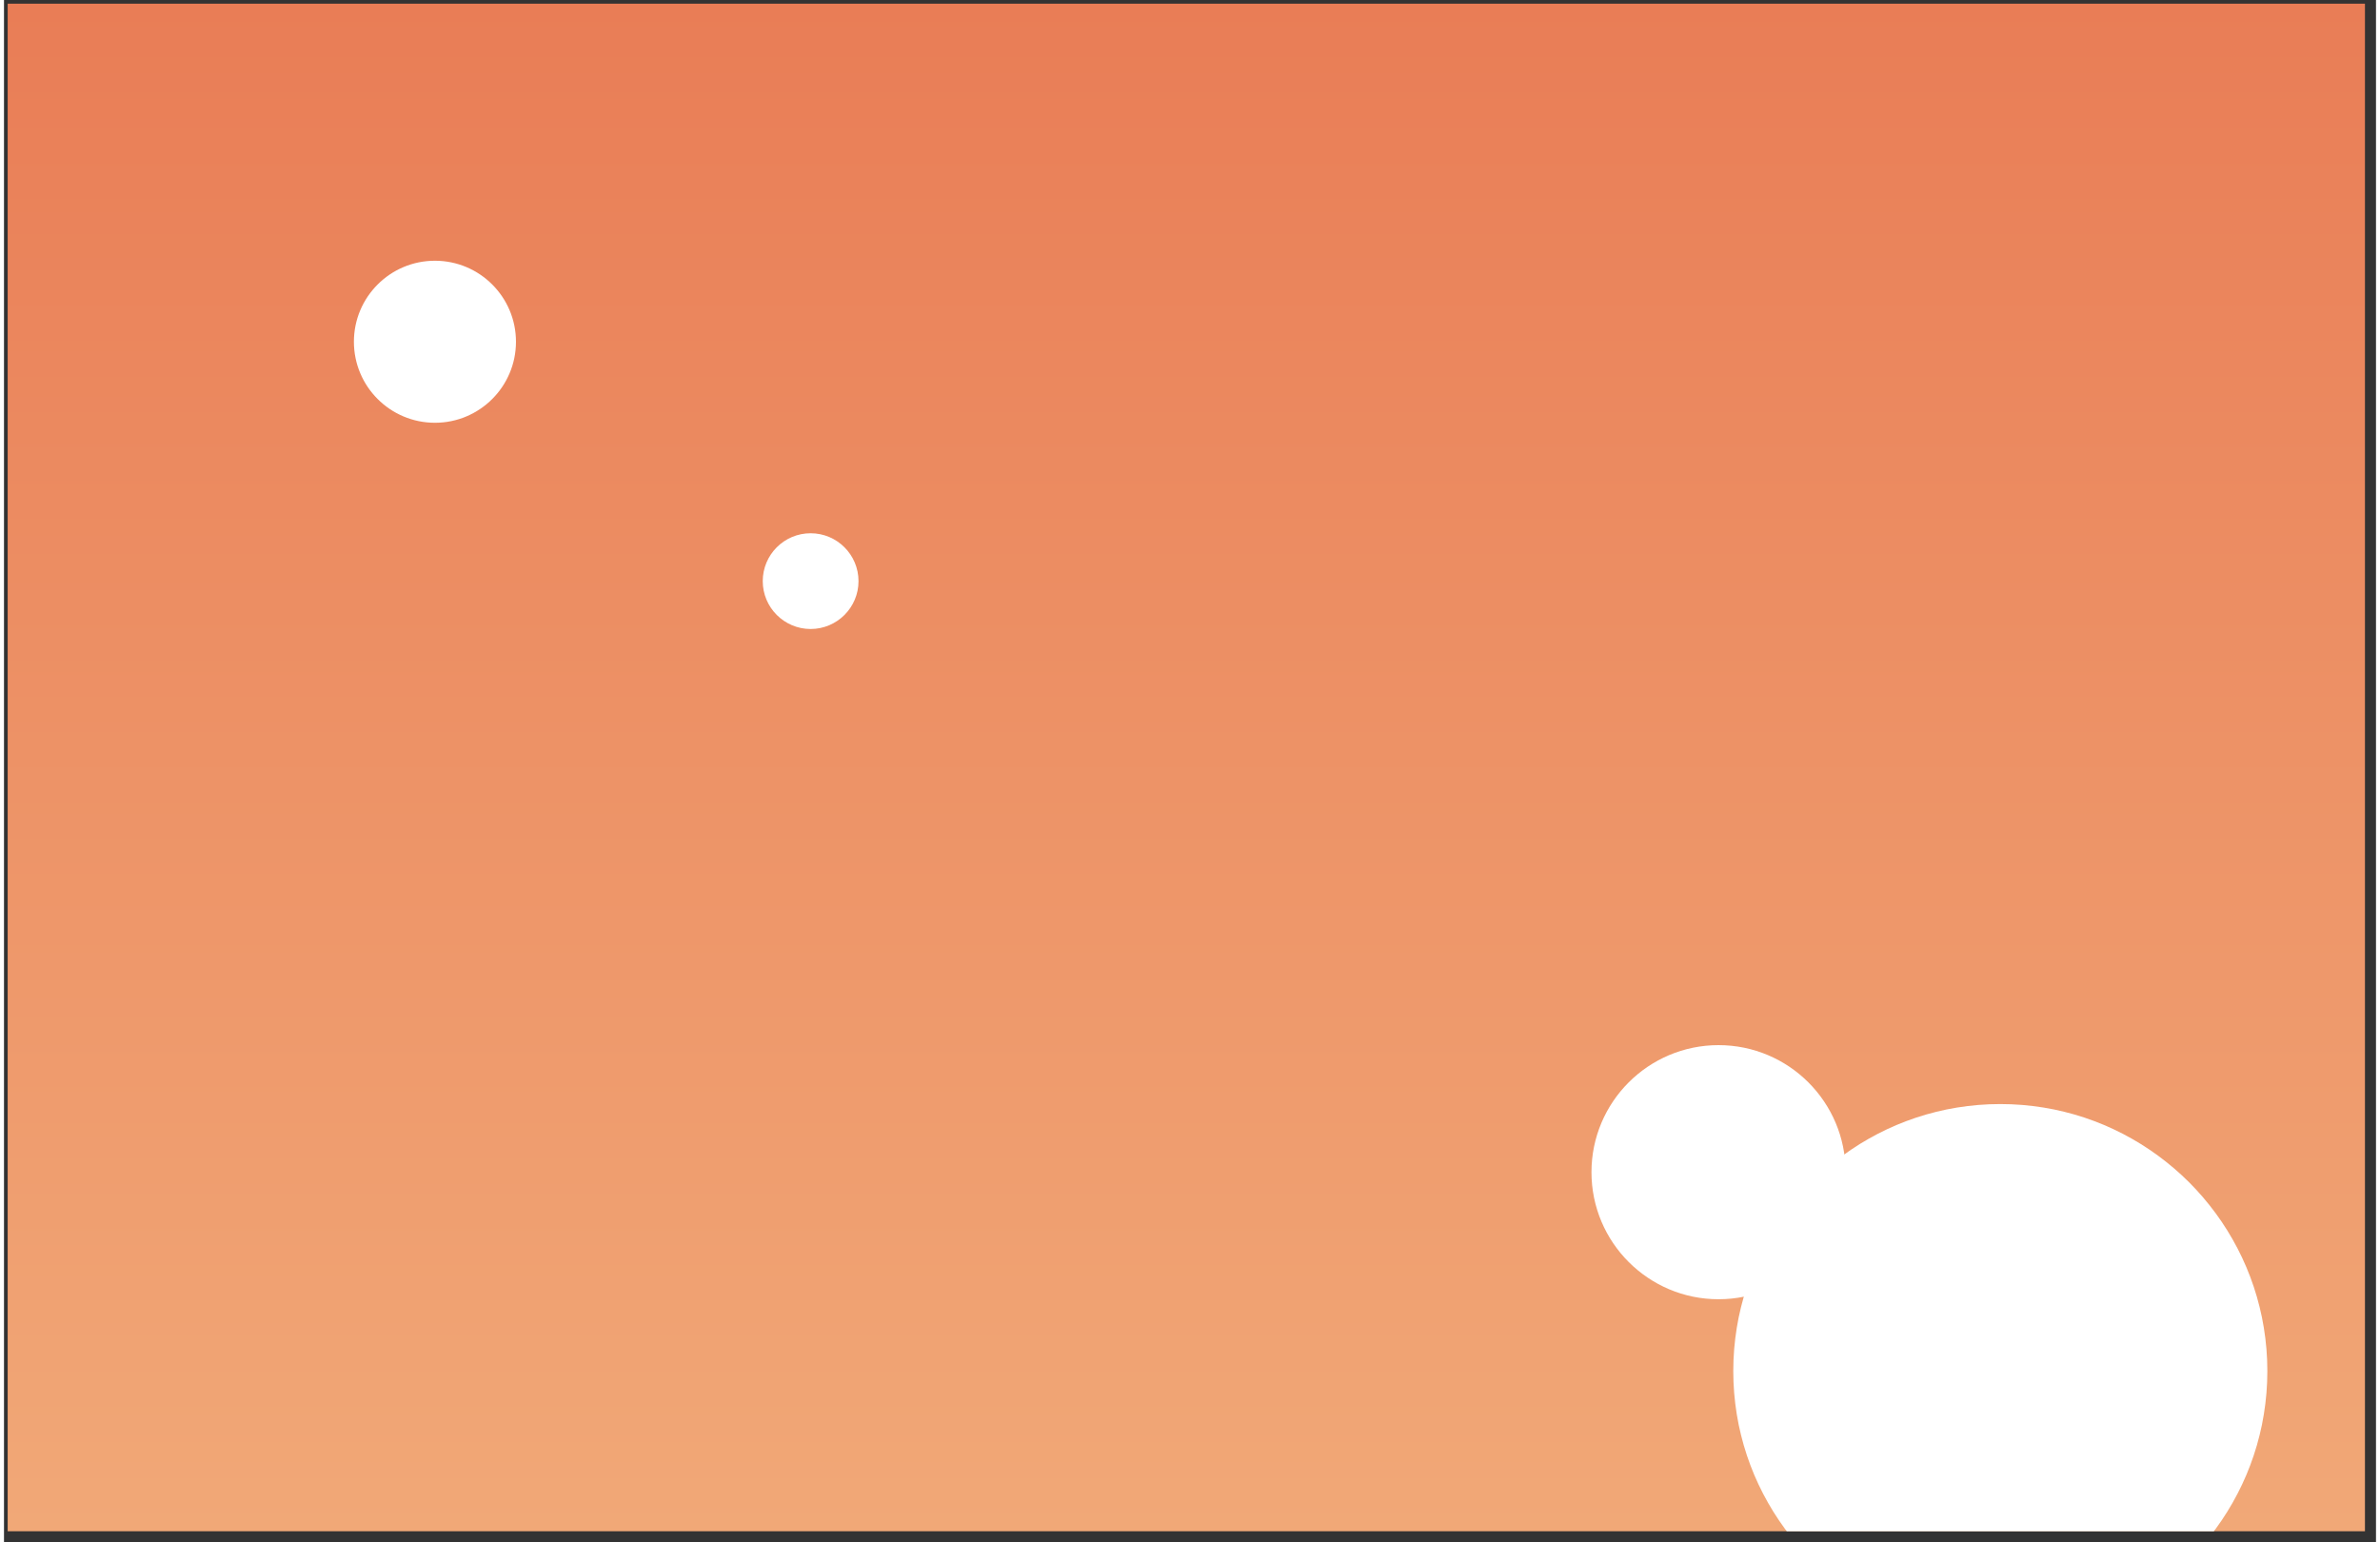 <?xml version="1.0" encoding="UTF-8" standalone="no"?>
<!DOCTYPE svg PUBLIC "-//W3C//DTD SVG 1.1//EN" "http://www.w3.org/Graphics/SVG/1.1/DTD/svg11.dtd">
<svg version="1.1" xmlns="http://www.w3.org/2000/svg" xmlns:xlink="http://www.w3.org/1999/xlink" preserveAspectRatio="xMidYMid meet" viewBox="-1 -1 644 418.8" width="640" height="414.8"><rect x="-1" y="-1" width="644" height="418.8" fill="#333333" stroke="none"/><defs><path d="M0 0L640 0L640 414.8L0 414.8L0 0Z" id="avBRrx1ED"></path><linearGradient id="gradientb3mtZ9mjeL" gradientUnits="userSpaceOnUse" x1="320" y1="0" x2="320" y2="414.8"><stop style="stop-color: #e97d56;stop-opacity: 1" offset="0%"></stop><stop style="stop-color: #f1a877;stop-opacity: 1" offset="100%"></stop></linearGradient><path d="M138 91.8C138 103.94 128.14 113.8 116 113.8C103.86 113.8 94 103.94 94 91.8C94 79.66 103.86 69.8 116 69.8C128.14 69.8 138 79.66 138 91.8Z" id="c6L40KPdrw"></path><path d="M231 156.8C231 163.97 225.17 169.8 218 169.8C210.83 169.8 205 163.97 205 156.8C205 149.63 210.83 143.8 218 143.8C225.17 143.8 231 149.63 231 156.8Z" id="eNZ1s3hru"></path><path d="M499 317.3C499 336.34 483.54 351.8 464.5 351.8C445.46 351.8 430 336.34 430 317.3C430 298.26 445.46 282.8 464.5 282.8C483.54 282.8 499 298.26 499 317.3Z" id="d1ngutmUyC"></path><path d="M546.94 299.04L549.87 299.34L552.75 299.75L555.6 300.27L558.41 300.91L561.18 301.65L563.91 302.5L566.58 303.45L569.21 304.5L571.78 305.65L574.31 306.9L576.77 308.24L579.18 309.67L581.52 311.19L583.81 312.8L586.02 314.49L588.17 316.26L590.25 318.11L592.26 320.04L594.19 322.05L596.04 324.13L597.81 326.28L599.5 328.49L601.11 330.78L602.63 333.12L604.06 335.53L605.4 337.99L606.65 340.52L607.8 343.09L608.85 345.72L609.8 348.39L610.65 351.12L611.39 353.89L612.03 356.7L612.55 359.55L612.96 362.43L613.26 365.36L613.44 368.31L613.5 371.3L613.44 374.29L613.26 377.24L612.96 380.17L612.55 383.05L612.03 385.9L611.39 388.71L610.65 391.48L609.8 394.21L608.85 396.88L607.8 399.51L606.65 402.08L605.4 404.61L604.06 407.07L602.63 409.48L601.11 411.82L599.5 414.11L598.97 414.8L483.03 414.8L482.5 414.11L480.89 411.82L479.37 409.48L477.94 407.07L476.6 404.61L475.35 402.08L474.2 399.51L473.15 396.88L472.2 394.21L471.35 391.48L470.61 388.71L469.97 385.9L469.45 383.05L469.04 380.17L468.74 377.24L468.56 374.29L468.5 371.3L468.56 368.31L468.74 365.36L469.04 362.43L469.45 359.55L469.97 356.7L470.61 353.89L471.35 351.12L472.2 348.39L473.15 345.72L474.2 343.09L475.35 340.52L476.6 337.99L477.94 335.53L479.37 333.12L480.89 330.78L482.5 328.49L484.19 326.28L485.96 324.13L487.81 322.05L489.74 320.04L491.75 318.11L493.83 316.26L495.98 314.49L498.19 312.8L500.48 311.19L502.82 309.67L505.23 308.24L507.69 306.9L510.22 305.65L512.79 304.5L515.42 303.45L518.09 302.5L520.82 301.65L523.59 300.91L526.4 300.27L529.25 299.75L532.13 299.34L535.06 299.04L538.01 298.86L541 298.8L543.99 298.86L546.94 299.04Z" id="b2DR7AIy0L"></path></defs><g><g><use xlink:href="#avBRrx1ED" opacity="1" fill="url(#gradientb3mtZ9mjeL)"></use></g><g><use xlink:href="#c6L40KPdrw" opacity="0.3" fill="#ffffff" fill-opacity="1"></use></g><g><use xlink:href="#eNZ1s3hru" opacity="0.15" fill="#ffffff" fill-opacity="1"></use></g><g><use xlink:href="#d1ngutmUyC" opacity="0.12" fill="#ffffff" fill-opacity="1"></use></g><g><use xlink:href="#b2DR7AIy0L" opacity="0.1" fill="#ffffff" fill-opacity="1"></use></g></g></svg>